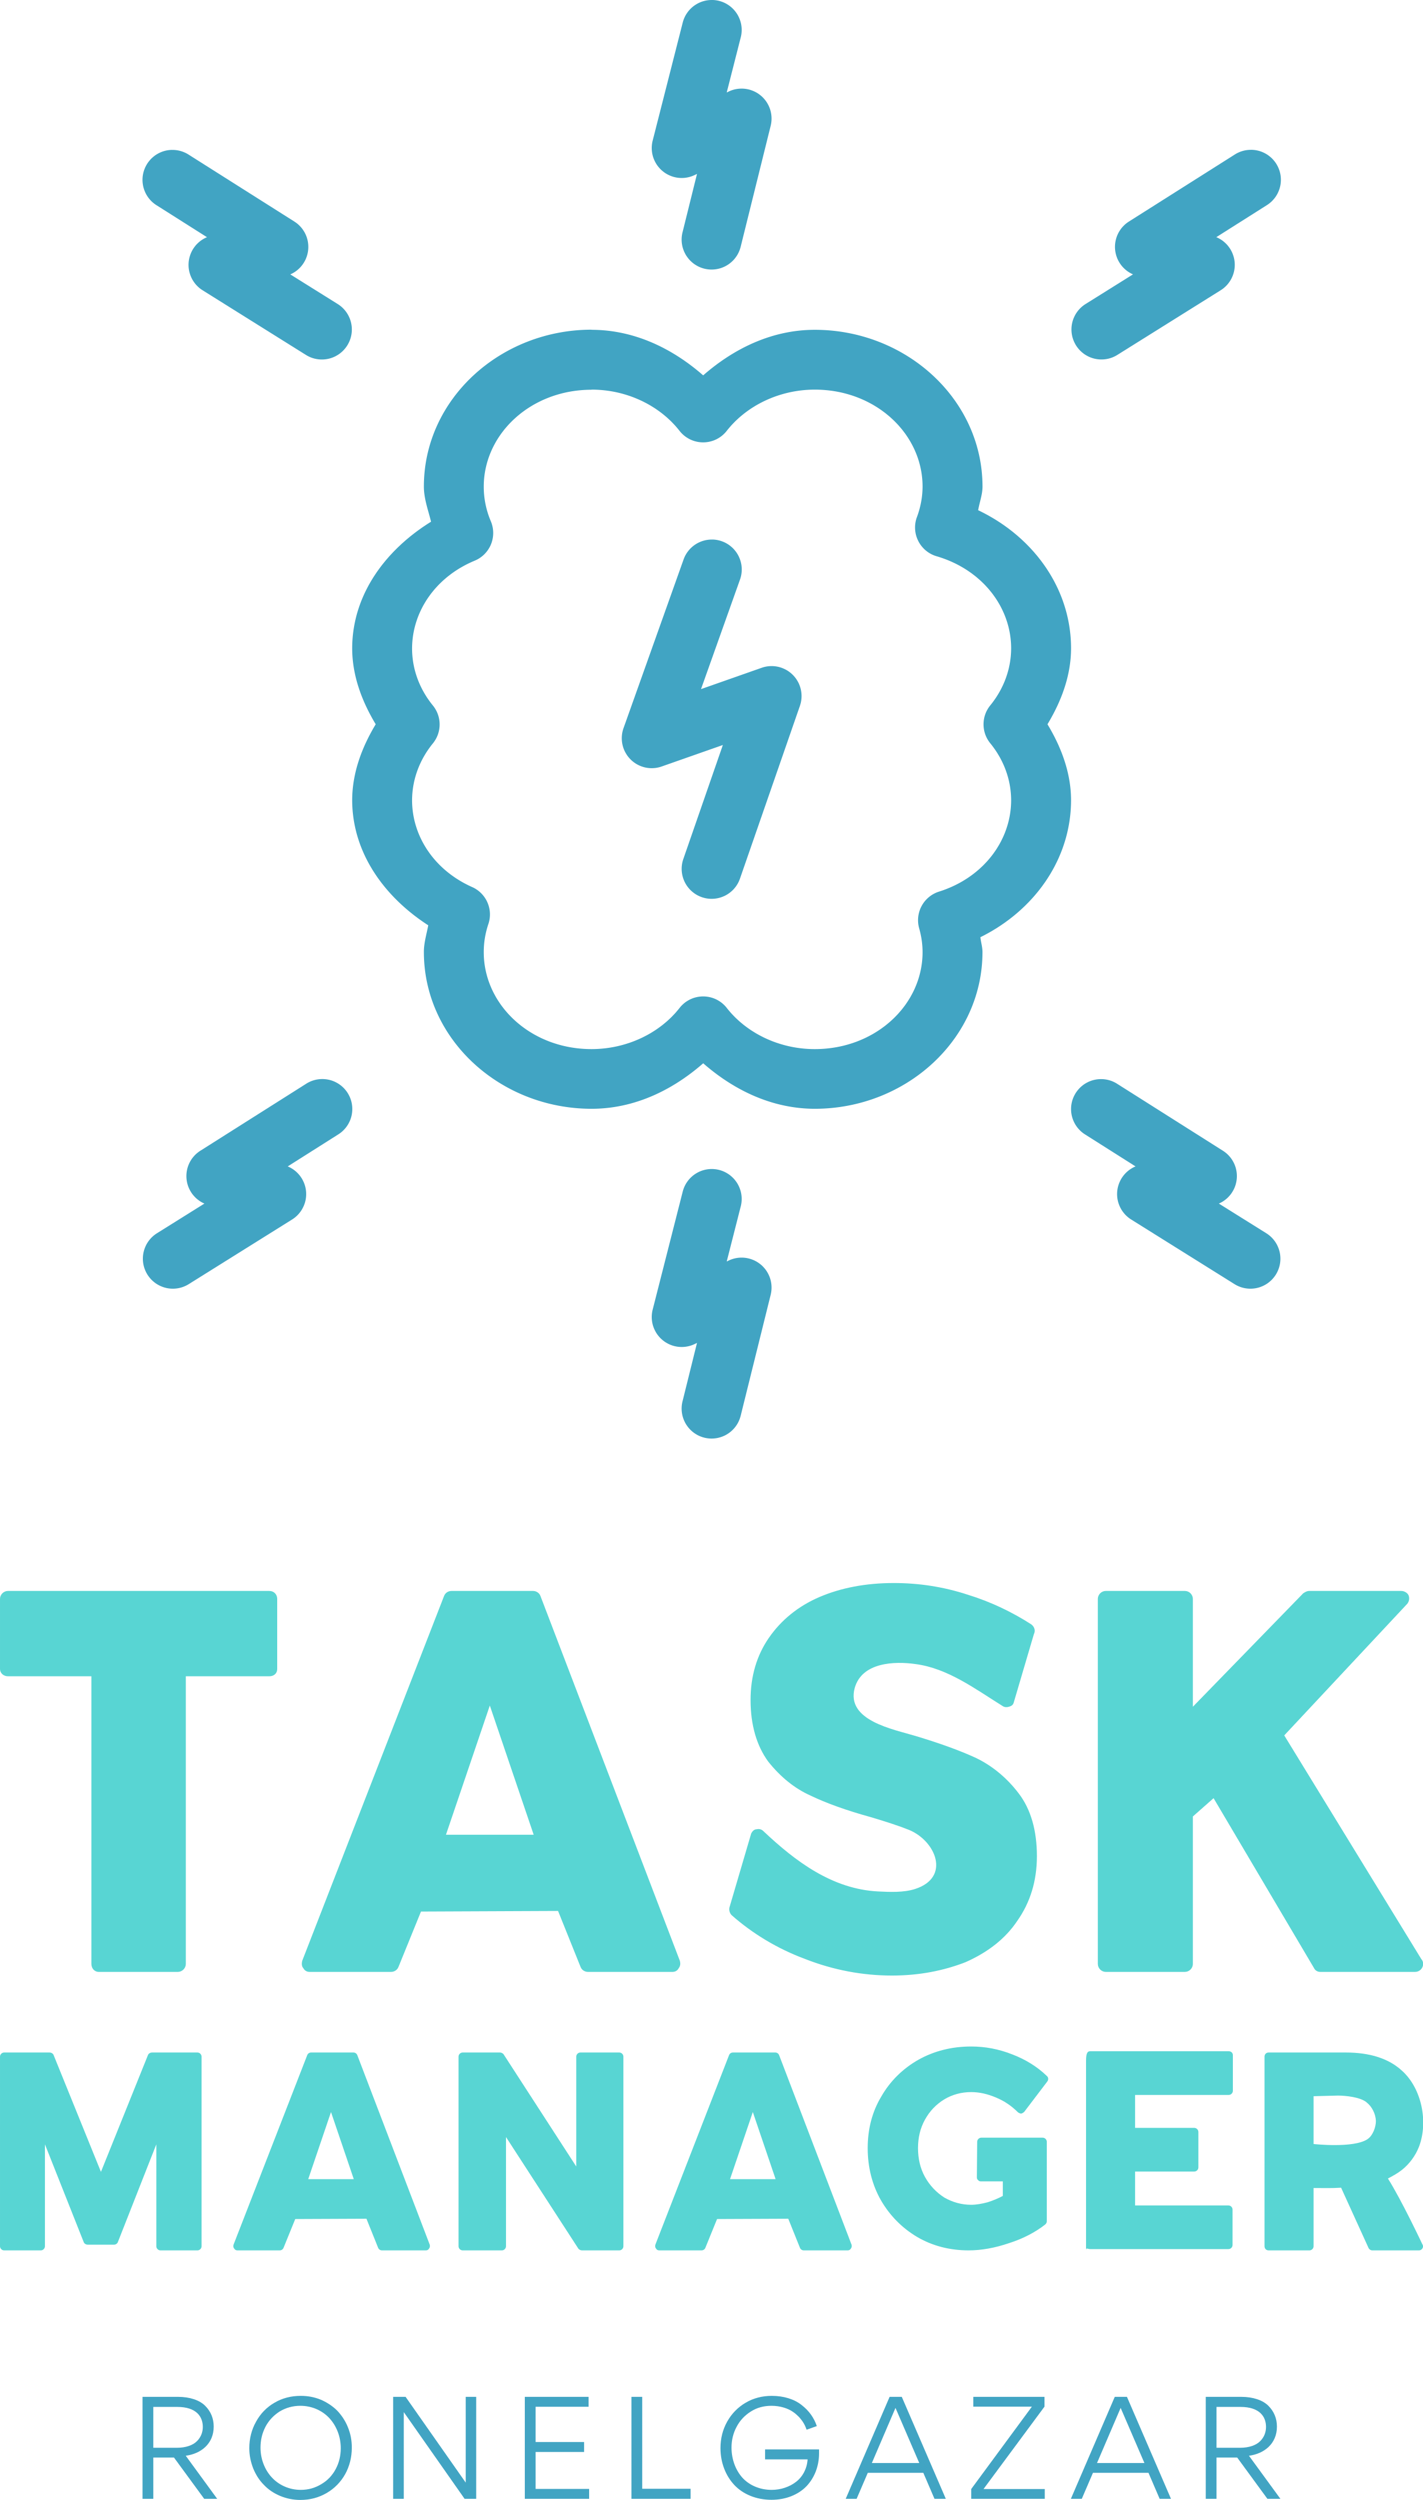 
<svg
  width="109.972"
  height="193.112"
  viewBox="0 0 199.659 350.604"
  xmlns="http://www.w3.org/2000/svg"
>
  <defs id="SvgjsDefs2465"></defs>
  <g
    id="SvgjsG2466"
    featurekey="symbolFeature-0"
    transform="matrix(4.203,0,0,4.203,-1.017,-0.002)"
    fill="#41a4c3"
  >
    <g
      xmlns="http://www.w3.org/2000/svg"
      transform="translate(0,-1004.362)"
    >
      <path
        style="
          color: ;
          font-style: normal;
          font-variant: normal;
          font-weight: normal;
          font-stretch: normal;
          font-size: medium;
          line-height: normal;
          font-family: sans-serif;
          text-indent: 0;
          text-align: start;
          text-decoration: none;
          text-decoration-line: none;
          text-decoration-style: solid;
          text-decoration-color: ;
          letter-spacing: normal;
          word-spacing: normal;
          text-transform: none;
          direction: ltr;
          block-progression: tb;
          writing-mode: lr-tb;
          baseline-shift: baseline;
          text-anchor: start;
          white-space: normal;
          clip-rule: nonzero;
          display: inline;
          overflow: visible;
          visibility: visible;
          opacity: 1;
          isolation: auto;
          mix-blend-mode: normal;
          color-interpolation: sRGB;
          color-interpolation-filters: linearRGB;
          solid-color: ;
          solid-opacity: 1;
          fill: #41a4c3;
          fill-opacity: 1;
          fill-rule: nonzero;
          stroke: none;
          stroke-width: 2;
          stroke-linecap: round;
          stroke-linejoin: round;
          stroke-miterlimit: 4;
          stroke-dasharray: none;
          stroke-dashoffset: 0;
          stroke-opacity: 1;
          color-rendering: auto;
          image-rendering: auto;
          shape-rendering: auto;
          text-rendering: auto;
          enable-background: accumulate;
        "
        d="m 19.991,1015.363 c -3.037,2e-4 -5.599,2.309 -5.599,5.235 -9.4e-5,0.402 0.143,0.783 0.24,1.172 -1.529,0.948 -2.63,2.438 -2.633,4.225 0.001,0.905 0.318,1.758 0.785,2.534 -0.466,0.774 -0.783,1.626 -0.785,2.53 0.002,1.749 1.06,3.222 2.539,4.178 -0.055,0.296 -0.147,0.587 -0.146,0.889 1.65e-4,2.926 2.562,5.233 5.599,5.233 1.422,0 2.694,-0.615 3.726,-1.518 1.032,0.902 2.304,1.516 3.724,1.518 3.037,-2e-4 5.599,-2.308 5.599,-5.233 -3.42e-4,-0.167 -0.053,-0.327 -0.07,-0.492 1.792,-0.884 3.025,-2.593 3.027,-4.573 -0.002,-0.904 -0.32,-1.757 -0.787,-2.532 0.467,-0.775 0.785,-1.627 0.787,-2.532 -6.26e-4,-2.012 -1.27,-3.738 -3.101,-4.61 0.044,-0.264 0.144,-0.517 0.145,-0.785 -2.4e-4,-2.926 -2.562,-5.235 -5.599,-5.235 -1.422,0 -2.694,0.618 -3.726,1.52 -1.032,-0.902 -2.303,-1.518 -3.724,-1.52 z m -0.002,2 0.002,0 c 1.181,0 2.277,0.532 2.937,1.377 a 1,1 0 0 0 1.574,0 c 0.661,-0.845 1.758,-1.376 2.939,-1.377 2.041,2e-4 3.598,1.482 3.599,3.233 -0.001,0.344 -0.065,0.687 -0.187,1.016 a 1,1 0 0 0 0.656,1.311 c 1.522,0.445 2.487,1.698 2.488,3.073 -0.002,0.679 -0.24,1.342 -0.697,1.903 a 1,1 0 0 0 0,1.264 c 0.457,0.56 0.695,1.223 0.697,1.903 -0.003,1.347 -0.929,2.581 -2.408,3.047 a 1,1 0 0 0 -0.662,1.227 c 0.074,0.261 0.113,0.529 0.113,0.797 -0.002,1.749 -1.558,3.23 -3.598,3.231 -1.182,0 -2.278,-0.53 -2.939,-1.375 a 1,1 0 0 0 -1.574,0 c -0.661,0.845 -1.758,1.373 -2.939,1.375 -2.042,-10e-5 -3.599,-1.483 -3.599,-3.235 -1.45e-4,-0.318 0.051,-0.632 0.154,-0.938 a 1,1 0 0 0 -0.541,-1.234 c -1.256,-0.558 -2.003,-1.685 -2.006,-2.893 l 0,0 c 0.002,-0.678 0.239,-1.341 0.695,-1.901 a 1,1 0 0 0 0,-1.264 c -0.456,-0.56 -0.694,-1.223 -0.695,-1.903 -1e-6,-6e-4 10e-7,0 0,0 0.004,-1.238 0.787,-2.389 2.092,-2.93 a 1,1 0 0 0 0.537,-1.315 c -0.157,-0.37 -0.236,-0.76 -0.236,-1.153 1.44e-4,-1.751 1.556,-3.234 3.598,-3.235 z"
      ></path>
      <path
        style="
          color: ;
          font-style: normal;
          font-variant: normal;
          font-weight: normal;
          font-stretch: normal;
          font-size: medium;
          line-height: normal;
          font-family: sans-serif;
          text-indent: 0;
          text-align: start;
          text-decoration: none;
          text-decoration-line: none;
          text-decoration-style: solid;
          text-decoration-color: ;
          letter-spacing: normal;
          word-spacing: normal;
          text-transform: none;
          direction: ltr;
          block-progression: tb;
          writing-mode: lr-tb;
          baseline-shift: baseline;
          text-anchor: start;
          white-space: normal;
          clip-rule: nonzero;
          display: inline;
          overflow: visible;
          visibility: visible;
          opacity: 1;
          isolation: auto;
          mix-blend-mode: normal;
          color-interpolation: sRGB;
          color-interpolation-filters: linearRGB;
          solid-color: ;
          solid-opacity: 1;
          fill: #41a4c3;
          fill-opacity: 1;
          fill-rule: evenodd;
          stroke: none;
          stroke-width: 2;
          stroke-linecap: round;
          stroke-linejoin: round;
          stroke-miterlimit: 4;
          stroke-dasharray: none;
          stroke-dashoffset: 0;
          stroke-opacity: 1;
          color-rendering: auto;
          image-rendering: auto;
          shape-rendering: auto;
          text-rendering: auto;
          enable-background: accumulate;
        "
        d="m 24.03,1022.366 a 1,1 0 0 0 -0.973,0.678 l -2,5.614 a 1,1 0 0 0 1.273,1.28 l 2.043,-0.717 -1.32,3.805 a 1,1 0 1 0 1.891,0.654 l 2,-5.761 a 1,1 0 0 0 -1.277,-1.274 l -2.023,0.711 1.297,-3.643 a 1,1 0 0 0 -0.91,-1.348 z"
      ></path>
      <path
        style="
          color: ;
          font-style: normal;
          font-variant: normal;
          font-weight: normal;
          font-stretch: normal;
          font-size: medium;
          line-height: normal;
          font-family: sans-serif;
          text-indent: 0;
          text-align: start;
          text-decoration: none;
          text-decoration-line: none;
          text-decoration-style: solid;
          text-decoration-color: ;
          letter-spacing: normal;
          word-spacing: normal;
          text-transform: none;
          direction: ltr;
          block-progression: tb;
          writing-mode: lr-tb;
          baseline-shift: baseline;
          text-anchor: start;
          white-space: normal;
          clip-rule: nonzero;
          display: inline;
          overflow: visible;
          visibility: visible;
          opacity: 1;
          isolation: auto;
          mix-blend-mode: normal;
          color-interpolation: sRGB;
          color-interpolation-filters: linearRGB;
          solid-color: ;
          solid-opacity: 1;
          fill: #41a4c3;
          fill-opacity: 1;
          fill-rule: evenodd;
          stroke: none;
          stroke-width: 2;
          stroke-linecap: round;
          stroke-linejoin: round;
          stroke-miterlimit: 4;
          stroke-dasharray: none;
          stroke-dashoffset: 0;
          stroke-opacity: 1;
          color-rendering: auto;
          image-rendering: auto;
          shape-rendering: auto;
          text-rendering: auto;
          enable-background: accumulate;
        "
        d="m 24.036,1004.363 a 1,1 0 0 0 -1.006,0.766 l -1,3.926 a 1,1 0 0 0 1.408,1.145 l 0.072,-0.035 -0.482,1.944 a 1,1 0 1 0 1.941,0.482 l 1,-4.03 a 1,1 0 0 0 -1.412,-1.139 l -0.055,0.027 0.465,-1.827 a 1,1 0 0 0 -0.932,-1.26 z"
      ></path>
      <path
        style="
          color: ;
          font-style: normal;
          font-variant: normal;
          font-weight: normal;
          font-stretch: normal;
          font-size: medium;
          line-height: normal;
          font-family: sans-serif;
          text-indent: 0;
          text-align: start;
          text-decoration: none;
          text-decoration-line: none;
          text-decoration-style: solid;
          text-decoration-color: ;
          letter-spacing: normal;
          word-spacing: normal;
          text-transform: none;
          direction: ltr;
          block-progression: tb;
          writing-mode: lr-tb;
          baseline-shift: baseline;
          text-anchor: start;
          white-space: normal;
          clip-rule: nonzero;
          display: inline;
          overflow: visible;
          visibility: visible;
          opacity: 1;
          isolation: auto;
          mix-blend-mode: normal;
          color-interpolation: sRGB;
          color-interpolation-filters: linearRGB;
          solid-color: ;
          solid-opacity: 1;
          fill: #41a4c3;
          fill-opacity: 1;
          fill-rule: evenodd;
          stroke: none;
          stroke-width: 2;
          stroke-linecap: round;
          stroke-linejoin: round;
          stroke-miterlimit: 4;
          stroke-dasharray: none;
          stroke-dashoffset: 0;
          stroke-opacity: 1;
          color-rendering: auto;
          image-rendering: auto;
          shape-rendering: auto;
          text-rendering: auto;
          enable-background: accumulate;
        "
        d="m 5.978,1009.364 a 1,1 0 0 0 -0.502,1.852 l 1.676,1.061 a 1,1 0 0 0 -0.145,1.772 l 3.449,2.157 a 1.001,1.001 0 1 0 1.061,-1.698 l -1.584,-0.99 a 1,1 0 0 0 0.137,-1.762 l -3.523,-2.229 a 1,1 0 0 0 -0.568,-0.162 z"
      ></path>
      <path
        style="
          color: ;
          font-style: normal;
          font-variant: normal;
          font-weight: normal;
          font-stretch: normal;
          font-size: medium;
          line-height: normal;
          font-family: sans-serif;
          text-indent: 0;
          text-align: start;
          text-decoration: none;
          text-decoration-line: none;
          text-decoration-style: solid;
          text-decoration-color: ;
          letter-spacing: normal;
          word-spacing: normal;
          text-transform: none;
          direction: ltr;
          block-progression: tb;
          writing-mode: lr-tb;
          baseline-shift: baseline;
          text-anchor: start;
          white-space: normal;
          clip-rule: nonzero;
          display: inline;
          overflow: visible;
          visibility: visible;
          opacity: 1;
          isolation: auto;
          mix-blend-mode: normal;
          color-interpolation: sRGB;
          color-interpolation-filters: linearRGB;
          solid-color: ;
          solid-opacity: 1;
          fill: #41a4c3;
          fill-opacity: 1;
          fill-rule: evenodd;
          stroke: none;
          stroke-width: 2;
          stroke-linecap: round;
          stroke-linejoin: round;
          stroke-miterlimit: 4;
          stroke-dasharray: none;
          stroke-dashoffset: 0;
          stroke-opacity: 1;
          color-rendering: auto;
          image-rendering: auto;
          shape-rendering: auto;
          text-rendering: auto;
          enable-background: accumulate;
        "
        d="m 10.991,1040.367 a 1,1 0 0 0 -0.539,0.164 l -3.523,2.229 a 1,1 0 0 0 0.137,1.762 l -1.584,0.99 a 1.001,1.001 0 1 0 1.061,1.698 l 3.449,-2.156 a 1,1 0 0 0 -0.145,-1.772 l 1.676,-1.061 a 1,1 0 0 0 -0.531,-1.854 z"
      ></path>
      <path
        style="
          color: ;
          font-style: normal;
          font-variant: normal;
          font-weight: normal;
          font-stretch: normal;
          font-size: medium;
          line-height: normal;
          font-family: sans-serif;
          text-indent: 0;
          text-align: start;
          text-decoration: none;
          text-decoration-line: none;
          text-decoration-style: solid;
          text-decoration-color: ;
          letter-spacing: normal;
          word-spacing: normal;
          text-transform: none;
          direction: ltr;
          block-progression: tb;
          writing-mode: lr-tb;
          baseline-shift: baseline;
          text-anchor: start;
          white-space: normal;
          clip-rule: nonzero;
          display: inline;
          overflow: visible;
          visibility: visible;
          opacity: 1;
          isolation: auto;
          mix-blend-mode: normal;
          color-interpolation: sRGB;
          color-interpolation-filters: linearRGB;
          solid-color: ;
          solid-opacity: 1;
          fill: #41a4c3;
          fill-opacity: 1;
          fill-rule: evenodd;
          stroke: none;
          stroke-width: 2;
          stroke-linecap: round;
          stroke-linejoin: round;
          stroke-miterlimit: 4;
          stroke-dasharray: none;
          stroke-dashoffset: 0;
          stroke-opacity: 1;
          color-rendering: auto;
          image-rendering: auto;
          shape-rendering: auto;
          text-rendering: auto;
          enable-background: accumulate;
        "
        d="m 24.036,1043.369 a 1,1 0 0 0 -1.006,0.766 l -1,3.926 a 1,1 0 0 0 1.408,1.145 l 0.072,-0.035 -0.482,1.944 a 1,1 0 1 0 1.941,0.482 l 1,-4.03 a 1,1 0 0 0 -1.412,-1.139 l -0.055,0.027 0.465,-1.826 a 1,1 0 0 0 -0.932,-1.26 z"
      ></path>
      <path
        style="
          color: ;
          font-style: normal;
          font-variant: normal;
          font-weight: normal;
          font-stretch: normal;
          font-size: medium;
          line-height: normal;
          font-family: sans-serif;
          text-indent: 0;
          text-align: start;
          text-decoration: none;
          text-decoration-line: none;
          text-decoration-style: solid;
          text-decoration-color: ;
          letter-spacing: normal;
          word-spacing: normal;
          text-transform: none;
          direction: ltr;
          block-progression: tb;
          writing-mode: lr-tb;
          baseline-shift: baseline;
          text-anchor: start;
          white-space: normal;
          clip-rule: nonzero;
          display: inline;
          overflow: visible;
          visibility: visible;
          opacity: 1;
          isolation: auto;
          mix-blend-mode: normal;
          color-interpolation: sRGB;
          color-interpolation-filters: linearRGB;
          solid-color: ;
          solid-opacity: 1;
          fill: #41a4c3;
          fill-opacity: 1;
          fill-rule: evenodd;
          stroke: none;
          stroke-width: 2;
          stroke-linecap: round;
          stroke-linejoin: round;
          stroke-miterlimit: 4;
          stroke-dasharray: none;
          stroke-dashoffset: 0;
          stroke-opacity: 1;
          color-rendering: auto;
          image-rendering: auto;
          shape-rendering: auto;
          text-rendering: auto;
          enable-background: accumulate;
        "
        d="m 41.99,1009.362 a 1,1 0 0 0 -0.539,0.164 l -3.523,2.229 a 1,1 0 0 0 0.137,1.762 l -1.584,0.99 a 1.001,1.001 0 1 0 1.061,1.698 l 3.449,-2.157 a 1,1 0 0 0 -0.145,-1.772 l 1.676,-1.061 a 1,1 0 0 0 -0.531,-1.854 z"
      ></path>
      <path
        style="
          color: ;
          font-style: normal;
          font-variant: normal;
          font-weight: normal;
          font-stretch: normal;
          font-size: medium;
          line-height: normal;
          font-family: sans-serif;
          text-indent: 0;
          text-align: start;
          text-decoration: none;
          text-decoration-line: none;
          text-decoration-style: solid;
          text-decoration-color: ;
          letter-spacing: normal;
          word-spacing: normal;
          text-transform: none;
          direction: ltr;
          block-progression: tb;
          writing-mode: lr-tb;
          baseline-shift: baseline;
          text-anchor: start;
          white-space: normal;
          clip-rule: nonzero;
          display: inline;
          overflow: visible;
          visibility: visible;
          opacity: 1;
          isolation: auto;
          mix-blend-mode: normal;
          color-interpolation: sRGB;
          color-interpolation-filters: linearRGB;
          solid-color: ;
          solid-opacity: 1;
          fill: #41a4c3;
          fill-opacity: 1;
          fill-rule: evenodd;
          stroke: none;
          stroke-width: 2;
          stroke-linecap: round;
          stroke-linejoin: round;
          stroke-miterlimit: 4;
          stroke-dasharray: none;
          stroke-dashoffset: 0;
          stroke-opacity: 1;
          color-rendering: auto;
          image-rendering: auto;
          shape-rendering: auto;
          text-rendering: auto;
          enable-background: accumulate;
        "
        d="m 36.976,1040.369 a 1,1 0 0 0 -0.502,1.852 l 1.676,1.061 a 1,1 0 0 0 -0.145,1.772 l 3.449,2.156 a 1.001,1.001 0 0 0 1.061,-1.698 l -1.584,-0.99 a 1,1 0 0 0 0.137,-1.762 l -3.523,-2.229 a 1,1 0 0 0 -0.568,-0.162 z"
      ></path>
    </g>
  </g>
  <g
    id="SvgjsG2467"
    featurekey="nameFeature-0"
    transform="matrix(2.137,0,0,2.137,-4.274,191.06)"
    fill="#58d5d3"
  >
    <path
      d="M8.48 40 c-0.28 0 -0.48 -0.24 -0.48 -0.52 l0 -18.88 l-5.48 0 c-0.28 0 -0.52 -0.2 -0.52 -0.48 l0 -4.6 c0 -0.28 0.24 -0.52 0.52 -0.52 l17.16 0 c0.32 0 0.52 0.24 0.52 0.52 l0 4.6 c0 0.28 -0.2 0.48 -0.52 0.48 l-5.48 0 l0 18.88 c0 0.28 -0.24 0.52 -0.52 0.52 l-5.2 0 z M22.32 40 c-0.16 0 -0.32 -0.08 -0.4 -0.24 c-0.12 -0.12 -0.12 -0.32 -0.08 -0.48 l9.32 -23.96 c0.08 -0.2 0.28 -0.32 0.48 -0.32 l5.36 0 c0.2 0 0.4 0.12 0.48 0.32 l9.16 23.96 c0.04 0.16 0.04 0.32 -0.08 0.48 c-0.08 0.16 -0.24 0.24 -0.4 0.24 l-5.56 0 c-0.2 0 -0.4 -0.12 -0.48 -0.32 l-1.48 -3.68 l-9 0.04 l-1.48 3.64 c-0.08 0.2 -0.28 0.32 -0.48 0.32 l-5.36 0 z M31.28 31 l5.76 0 l-2.88 -8.48 z M60.56 40.24 c-1.92 0 -3.84 -0.36 -5.68 -1.08 c-1.84 -0.68 -3.48 -1.68 -4.84 -2.88 c-0.16 -0.16 -0.2 -0.4 -0.12 -0.6 l1.4 -4.76 c0.08 -0.16 0.2 -0.28 0.36 -0.28 c0.16 -0.04 0.32 0 0.44 0.12 c2.12 2 4.52 3.8 7.52 3.96 c0.8 0.04 1.68 0.08 2.44 -0.16 c2.36 -0.76 1.36 -3.16 -0.4 -3.88 c-0.6 -0.24 -1.44 -0.52 -2.52 -0.84 c-1.6 -0.44 -2.92 -0.92 -3.92 -1.4 c-1.08 -0.48 -2 -1.24 -2.8 -2.24 c-0.76 -1.04 -1.16 -2.4 -1.16 -4.04 c0 -1.56 0.4 -2.92 1.2 -4.08 s1.92 -2.08 3.32 -2.68 s3.04 -0.92 4.88 -0.92 c1.64 0 3.24 0.24 4.84 0.76 c1.56 0.48 2.96 1.16 4.2 1.96 c0.2 0.16 0.28 0.4 0.16 0.64 l-1.32 4.48 c-0.04 0.16 -0.16 0.24 -0.32 0.28 c-0.12 0.04 -0.28 0.04 -0.4 -0.04 c-1.8 -1.12 -3.6 -2.48 -5.72 -2.76 c-1.4 -0.2 -3.52 -0.12 -4 1.56 c-0.6 2.16 2.56 2.72 4 3.16 c1.6 0.48 2.92 0.96 3.96 1.44 c1.08 0.52 2.04 1.32 2.8 2.32 c0.8 1.04 1.2 2.44 1.2 4.12 c0 1.64 -0.44 3.04 -1.28 4.24 c-0.8 1.2 -1.96 2.08 -3.4 2.72 c-1.44 0.56 -3.04 0.88 -4.84 0.88 z M74.6 40 c-0.28 0 -0.52 -0.24 -0.52 -0.52 l0 -23.96 c0 -0.28 0.24 -0.52 0.52 -0.52 l5.2 0 c0.28 0 0.52 0.24 0.52 0.52 l0 7.08 l7.24 -7.44 c0.12 -0.08 0.24 -0.16 0.4 -0.16 l6.04 0 c0.2 0 0.4 0.12 0.48 0.28 c0.08 0.2 0.04 0.4 -0.08 0.56 l-8.08 8.64 l9 14.68 c0.08 0.08 0.12 0.2 0.12 0.32 c0 0.28 -0.24 0.52 -0.52 0.52 l-6.24 0 c-0.16 0 -0.32 -0.08 -0.4 -0.24 l-6.6 -11.16 l-1.36 1.2 l0 9.68 c0 0.28 -0.24 0.52 -0.52 0.52 l-5.2 0 z "
    ></path>
  </g>
  <g
    id="SvgjsG2468"
    featurekey="nameFeature-1"
    transform="matrix(1.11,0,0,1.11,-2.22,271.196)"
    fill="#58d5d3"
  >
    <path
      d="M2.52 40 c-0.28 0 -0.52 -0.24 -0.52 -0.52 l0 -23.96 c0 -0.28 0.24 -0.52 0.52 -0.52 l5.76 0 c0.2 0 0.4 0.12 0.48 0.28 l6 14.8 l5.96 -14.8 c0.08 -0.16 0.28 -0.28 0.48 -0.28 l5.76 0 c0.28 0 0.52 0.24 0.52 0.52 l0 23.96 c0 0.28 -0.24 0.52 -0.52 0.52 l-4.68 0 c-0.28 0 -0.52 -0.24 -0.52 -0.52 l0 -12.88 l-4.88 12.4 c-0.08 0.16 -0.28 0.28 -0.44 0.28 l-3.36 0 c-0.2 0 -0.4 -0.12 -0.48 -0.28 l-4.92 -12.4 l0 12.88 c0 0.28 -0.24 0.52 -0.52 0.52 l-4.64 0 z M32 40 c-0.16 0 -0.32 -0.08 -0.4 -0.24 c-0.12 -0.12 -0.12 -0.32 -0.08 -0.48 l9.32 -23.96 c0.08 -0.2 0.28 -0.32 0.48 -0.32 l5.36 0 c0.2 0 0.4 0.12 0.48 0.32 l9.16 23.96 c0.04 0.16 0.04 0.32 -0.08 0.48 c-0.08 0.16 -0.24 0.24 -0.4 0.24 l-5.56 0 c-0.2 0 -0.4 -0.12 -0.48 -0.32 l-1.48 -3.68 l-9 0.04 l-1.48 3.64 c-0.08 0.2 -0.28 0.32 -0.48 0.32 l-5.36 0 z M40.96 31 l5.76 0 l-2.88 -8.48 z M60.48 40 c-0.28 0 -0.52 -0.24 -0.52 -0.52 l0 -23.96 c0 -0.28 0.24 -0.52 0.52 -0.52 l4.72 0 c0.16 0 0.32 0.08 0.44 0.2 l9.2 14.2 l0 -13.88 c0 -0.28 0.24 -0.52 0.52 -0.52 l4.92 0 c0.28 0 0.52 0.24 0.52 0.52 l0 23.96 c0 0.28 -0.24 0.52 -0.52 0.52 l-4.72 0 c-0.16 0 -0.32 -0.08 -0.44 -0.2 l-9.16 -14.12 l0 13.8 c0 0.28 -0.24 0.52 -0.52 0.52 l-4.96 0 z M85.32 40 c-0.16 0 -0.32 -0.08 -0.4 -0.24 c-0.12 -0.12 -0.12 -0.32 -0.08 -0.48 l9.32 -23.96 c0.08 -0.2 0.28 -0.32 0.48 -0.32 l5.36 0 c0.2 0 0.4 0.12 0.48 0.32 l9.16 23.96 c0.04 0.16 0.04 0.32 -0.08 0.48 c-0.08 0.16 -0.24 0.24 -0.4 0.24 l-5.56 0 c-0.2 0 -0.4 -0.12 -0.48 -0.32 l-1.48 -3.68 l-9 0.04 l-1.48 3.64 c-0.08 0.2 -0.28 0.32 -0.48 0.32 l-5.36 0 z M94.28 31 l5.76 0 l-2.88 -8.48 z M124.44 40 c-2.36 0 -4.56 -0.56 -6.48 -1.68 c-1.96 -1.16 -3.48 -2.72 -4.6 -4.64 c-1.12 -1.96 -1.68 -4.2 -1.68 -6.6 s0.56 -4.6 1.72 -6.52 c1.12 -1.96 2.72 -3.52 4.68 -4.64 c2 -1.12 4.24 -1.68 6.68 -1.68 c1.76 0 3.48 0.32 5.2 1 c1.68 0.64 3.16 1.56 4.36 2.72 c0.2 0.16 0.24 0.44 0.08 0.68 l-2.92 3.84 c-0.12 0.12 -0.24 0.2 -0.4 0.24 c-0.12 0 -0.28 -0.08 -0.4 -0.16 c-0.8 -0.8 -1.72 -1.44 -2.8 -1.88 c-1.04 -0.44 -2.08 -0.68 -3.12 -0.68 c-1.24 0 -2.4 0.32 -3.4 0.92 c-1.04 0.64 -1.84 1.48 -2.44 2.56 s-0.88 2.28 -0.88 3.6 s0.28 2.56 0.88 3.64 s1.44 1.96 2.44 2.6 c1.04 0.6 2.2 0.92 3.4 0.92 c0.64 0 1.32 -0.12 2.08 -0.32 c0.64 -0.2 1.32 -0.48 1.92 -0.8 l0 -1.84 l-2.76 0 c-0.16 0 -0.28 -0.04 -0.36 -0.16 c-0.12 -0.08 -0.16 -0.2 -0.16 -0.36 l0.04 -4.48 c0 -0.28 0.24 -0.52 0.52 -0.52 l7.76 0 c0.28 0 0.52 0.24 0.52 0.52 l0 10.04 c0 0.16 -0.08 0.32 -0.24 0.44 c-1.24 0.96 -2.76 1.76 -4.52 2.32 c-1.76 0.6 -3.48 0.92 -5.12 0.92 z M139.28 40 l0 -23.96 c0 -1 0.2 -1.2 0.52 -1.2 l17.52 0 c0.28 0 0.52 0.2 0.52 0.48 l0 4.52 c0 0.28 -0.24 0.52 -0.52 0.52 l-11.84 0 l0 4.16 l7.48 0 c0.28 0 0.52 0.24 0.52 0.52 l0 4.48 c0 0.28 -0.24 0.52 -0.52 0.52 l-7.48 0 l0 4.28 l11.8 0 c0.28 0 0.52 0.24 0.52 0.52 l0 4.48 c0 0.28 -0.24 0.52 -0.52 0.52 l-17.48 0 c-0.32 0 -0.52 -0.24 -0.52 0.16 z M162.36 40 c-0.32 0 -0.52 -0.24 -0.52 -0.52 l0 -23.96 c0 -0.28 0.2 -0.52 0.52 -0.52 l9.76 0 c3.04 0 5.44 0.76 7.12 2.32 c2.48 2.24 3.32 6.48 2.12 9.6 c-0.44 1.12 -1.2 2.16 -2.16 2.92 c-0.56 0.44 -1.16 0.76 -1.76 1.08 c1.72 2.72 4.32 8.24 4.32 8.24 c0.04 0.08 0.12 0.2 0.12 0.32 c0 0.28 -0.24 0.52 -0.52 0.52 l-5.92 0 c-0.16 0 -0.36 -0.12 -0.44 -0.28 l-3.48 -7.64 c-1.24 0.08 -2.2 0.04 -3.48 0.04 l0 7.36 c0 0.28 -0.24 0.52 -0.52 0.52 l-5.16 0 z M168.04 26.56 c0 0 5.04 0.56 6.8 -0.6 c0.68 -0.44 1.08 -1.52 1.08 -2.32 c-0.04 -0.88 -0.48 -1.8 -1.2 -2.36 c-0.76 -0.64 -2.64 -0.84 -3.6 -0.84 l-3.08 0.08 l0 6.04 z"
    ></path>
  </g>
  <g
    id="SvgjsG2469"
    featurekey="sloganFeature-0"
    transform="matrix(0.981,0,0,0.981,18.017,330.818)"
    fill="#41a4c3"
  >
    <path
      d="M12.7 20 l-1.86 0 l-4.32 -5.9 l-2.96 0 l0 5.9 l-1.54 0 l0 -14.58 l5.06 0 c1.72 0 3.1 0.48 3.9 1.28 s1.22 1.8 1.22 2.98 c0 2.46 -1.84 3.88 -4 4.16 z M3.56 6.86 l0 5.84 l3.38 0 c1.28 0 2.28 -0.36 2.86 -0.94 c0.56 -0.56 0.84 -1.26 0.84 -2.04 c0 -1.44 -0.88 -2.86 -3.66 -2.86 l-3.42 0 z M31.952 12.68 c0 1.38 -0.32 2.64 -0.94 3.78 c-0.64 1.14 -1.52 2.04 -2.64 2.7 c-1.14 0.66 -2.38 1 -3.78 1 c-1.02 0 -1.98 -0.2 -2.9 -0.58 c-0.9 -0.38 -1.68 -0.9 -2.32 -1.58 c-0.64 -0.64 -1.14 -1.42 -1.52 -2.34 c-0.36 -0.92 -0.56 -1.88 -0.56 -2.9 c0 -1.38 0.32 -2.64 0.96 -3.78 c0.62 -1.14 1.5 -2.06 2.64 -2.72 c1.12 -0.66 2.38 -0.98 3.76 -0.98 c1.02 0 1.98 0.18 2.9 0.56 c0.9 0.4 1.68 0.92 2.32 1.56 c0.64 0.68 1.16 1.46 1.52 2.36 c0.38 0.92 0.56 1.88 0.56 2.92 z M30.372 12.76 c0 -1.64 -0.6 -3.16 -1.6 -4.26 s-2.5 -1.8 -4.18 -1.8 c-1.08 0 -2.06 0.28 -2.94 0.8 c-0.88 0.56 -1.56 1.28 -2.04 2.18 c-0.48 0.92 -0.72 1.92 -0.72 3 c0 1.62 0.6 3.16 1.6 4.24 c1 1.1 2.5 1.8 4.16 1.8 c1.08 0 2.06 -0.28 2.94 -0.82 c0.9 -0.52 1.58 -1.26 2.06 -2.16 s0.72 -1.9 0.72 -2.98 z M48.244 5.42 l1.5 0 l0 14.58 l-1.66 0 l-8.7 -12.4 l0 12.4 l-1.52 0 l0 -14.58 l1.78 0 l8.6 12.26 l0 -12.26 z M56.696 20 l0 -14.58 l9.12 0 l0 1.42 l-7.58 0 l0 5.04 l6.94 0 l0 1.42 l-6.94 0 l0 5.28 l7.66 0 l0 1.42 l-9.2 0 z M71.948 20 l0 -14.58 l1.54 0 l0 13.14 l6.92 0 l0 1.44 l-8.46 0 z M98.46 9.6 l-1.46 0.52 c-0.18 -0.52 -0.42 -1.06 -1 -1.72 c-0.28 -0.3 -0.6 -0.6 -0.96 -0.84 c-0.72 -0.5 -1.84 -0.86 -3.06 -0.86 c-1.1 0 -2.08 0.26 -2.96 0.82 s-1.56 1.28 -2.04 2.2 c-0.48 0.9 -0.72 1.88 -0.72 2.96 c0 1.64 0.56 3.16 1.52 4.26 c0.98 1.1 2.5 1.78 4.22 1.78 c1.3 0 2.54 -0.42 3.48 -1.14 s1.58 -1.88 1.66 -3.22 l-6.08 0 l0 -1.42 l7.72 0 l0 0.56 c0 1.84 -0.66 3.5 -1.8 4.7 c-1.16 1.2 -2.94 1.94 -5 1.94 c-2.18 0 -4.08 -0.8 -5.32 -2.12 s-1.98 -3.2 -1.98 -5.26 c0 -1.38 0.32 -2.66 0.96 -3.8 s1.52 -2.04 2.64 -2.7 s2.38 -0.98 3.74 -0.98 c1.72 0 3.24 0.48 4.28 1.32 c1.06 0.82 1.76 1.82 2.16 3 z M115.292 20 l-1.6 -3.72 l-7.94 0 l-1.6 3.72 l-1.56 0 l6.28 -14.58 l1.74 0 l6.3 14.58 l-1.62 0 z M113.112 14.88 l-3.4 -7.88 l-3.38 7.88 l6.78 0 z M131.064 18.6 l0 1.4 l-10.52 0 l0 -1.4 l8.68 -11.78 l-8.38 0 l0 -1.4 l10.18 0 l0 1.4 l-8.72 11.78 l8.76 0 z M147.496 20 l-1.6 -3.72 l-7.94 0 l-1.6 3.72 l-1.56 0 l6.28 -14.58 l1.74 0 l6.3 14.58 l-1.62 0 z M145.316 14.88 l-3.4 -7.88 l-3.38 7.88 l6.78 0 z M164.768 20 l-1.86 0 l-4.32 -5.9 l-2.96 0 l0 5.9 l-1.54 0 l0 -14.58 l5.06 0 c1.72 0 3.1 0.48 3.9 1.28 s1.22 1.8 1.22 2.98 c0 2.46 -1.84 3.88 -4 4.16 z M155.628 6.86 l0 5.84 l3.38 0 c1.28 0 2.28 -0.36 2.86 -0.94 c0.56 -0.56 0.84 -1.26 0.84 -2.04 c0 -1.44 -0.88 -2.86 -3.66 -2.86 l-3.42 0 z"
    ></path>
  </g>
</svg>
